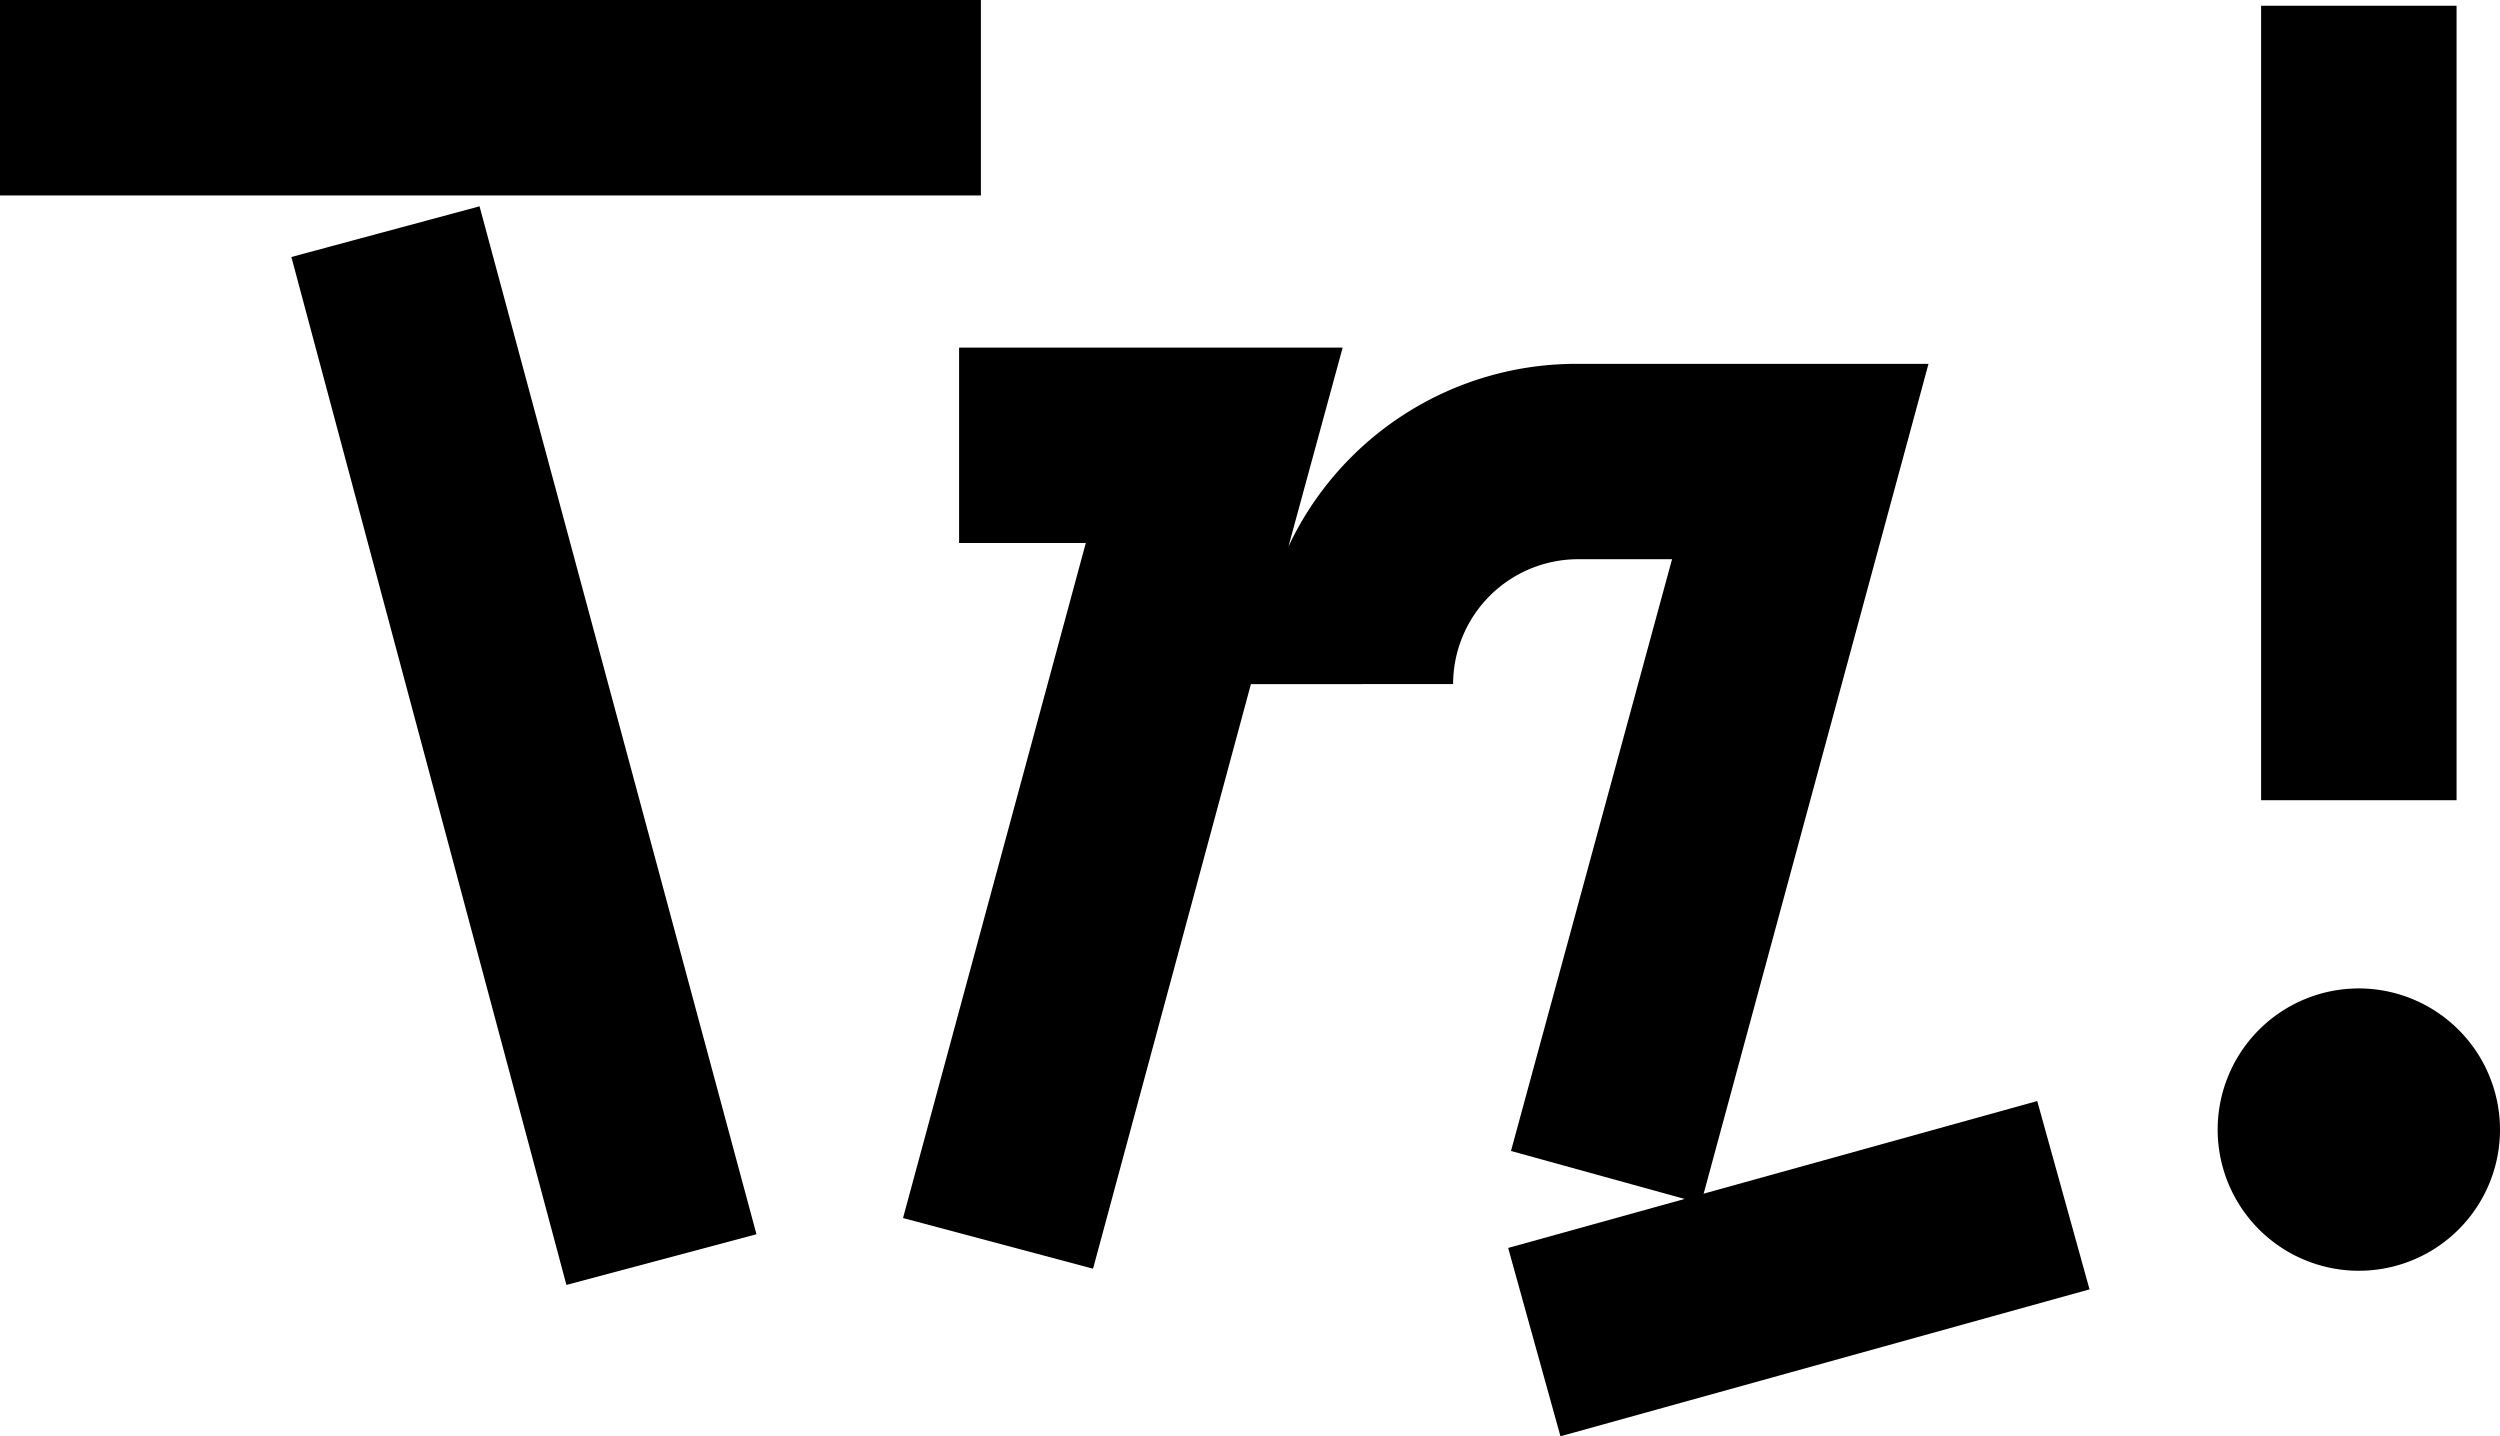 <svg xmlns="http://www.w3.org/2000/svg" width="78.329" height="45" viewBox="0 0 78.329 45"><g transform="translate(-288.82 -221.731)"><g transform="translate(288.82 221.731)"><rect width="30.733" height="6.124" transform="translate(0 0)"/><path d="M319.617,245.125l8.618,32.207,5.954-1.588-8.676-32.207Z" transform="translate(-310.488 -237.073)"/><g transform="translate(28.292 10.887)"><path d="M401.5,269.006a3.92,3.92,0,0,1,3.912-3.912h2.948l-5.047,18.541,5.954,1.645,7.128-26.307-10.983,0a9.963,9.963,0,0,0-9.072,5.727l1.7-6.237H386.022v6.123h3.97l-5.727,21.15,5.954,1.587,4.946-18.315Z" transform="translate(-384.264 -258.46)"/></g><rect width="17.204" height="6.124" transform="translate(47.253 39.1) rotate(-15.519)"/><rect width="6.124" height="24.892" transform="translate(70.844 0.18)"/><g transform="translate(69.483 30.969)"><path d="M527.651,326.208a4.423,4.423,0,1,0,4.423,4.423,4.428,4.428,0,0,0-4.423-4.423" transform="translate(-523.228 -326.208)"/></g></g></g></svg>